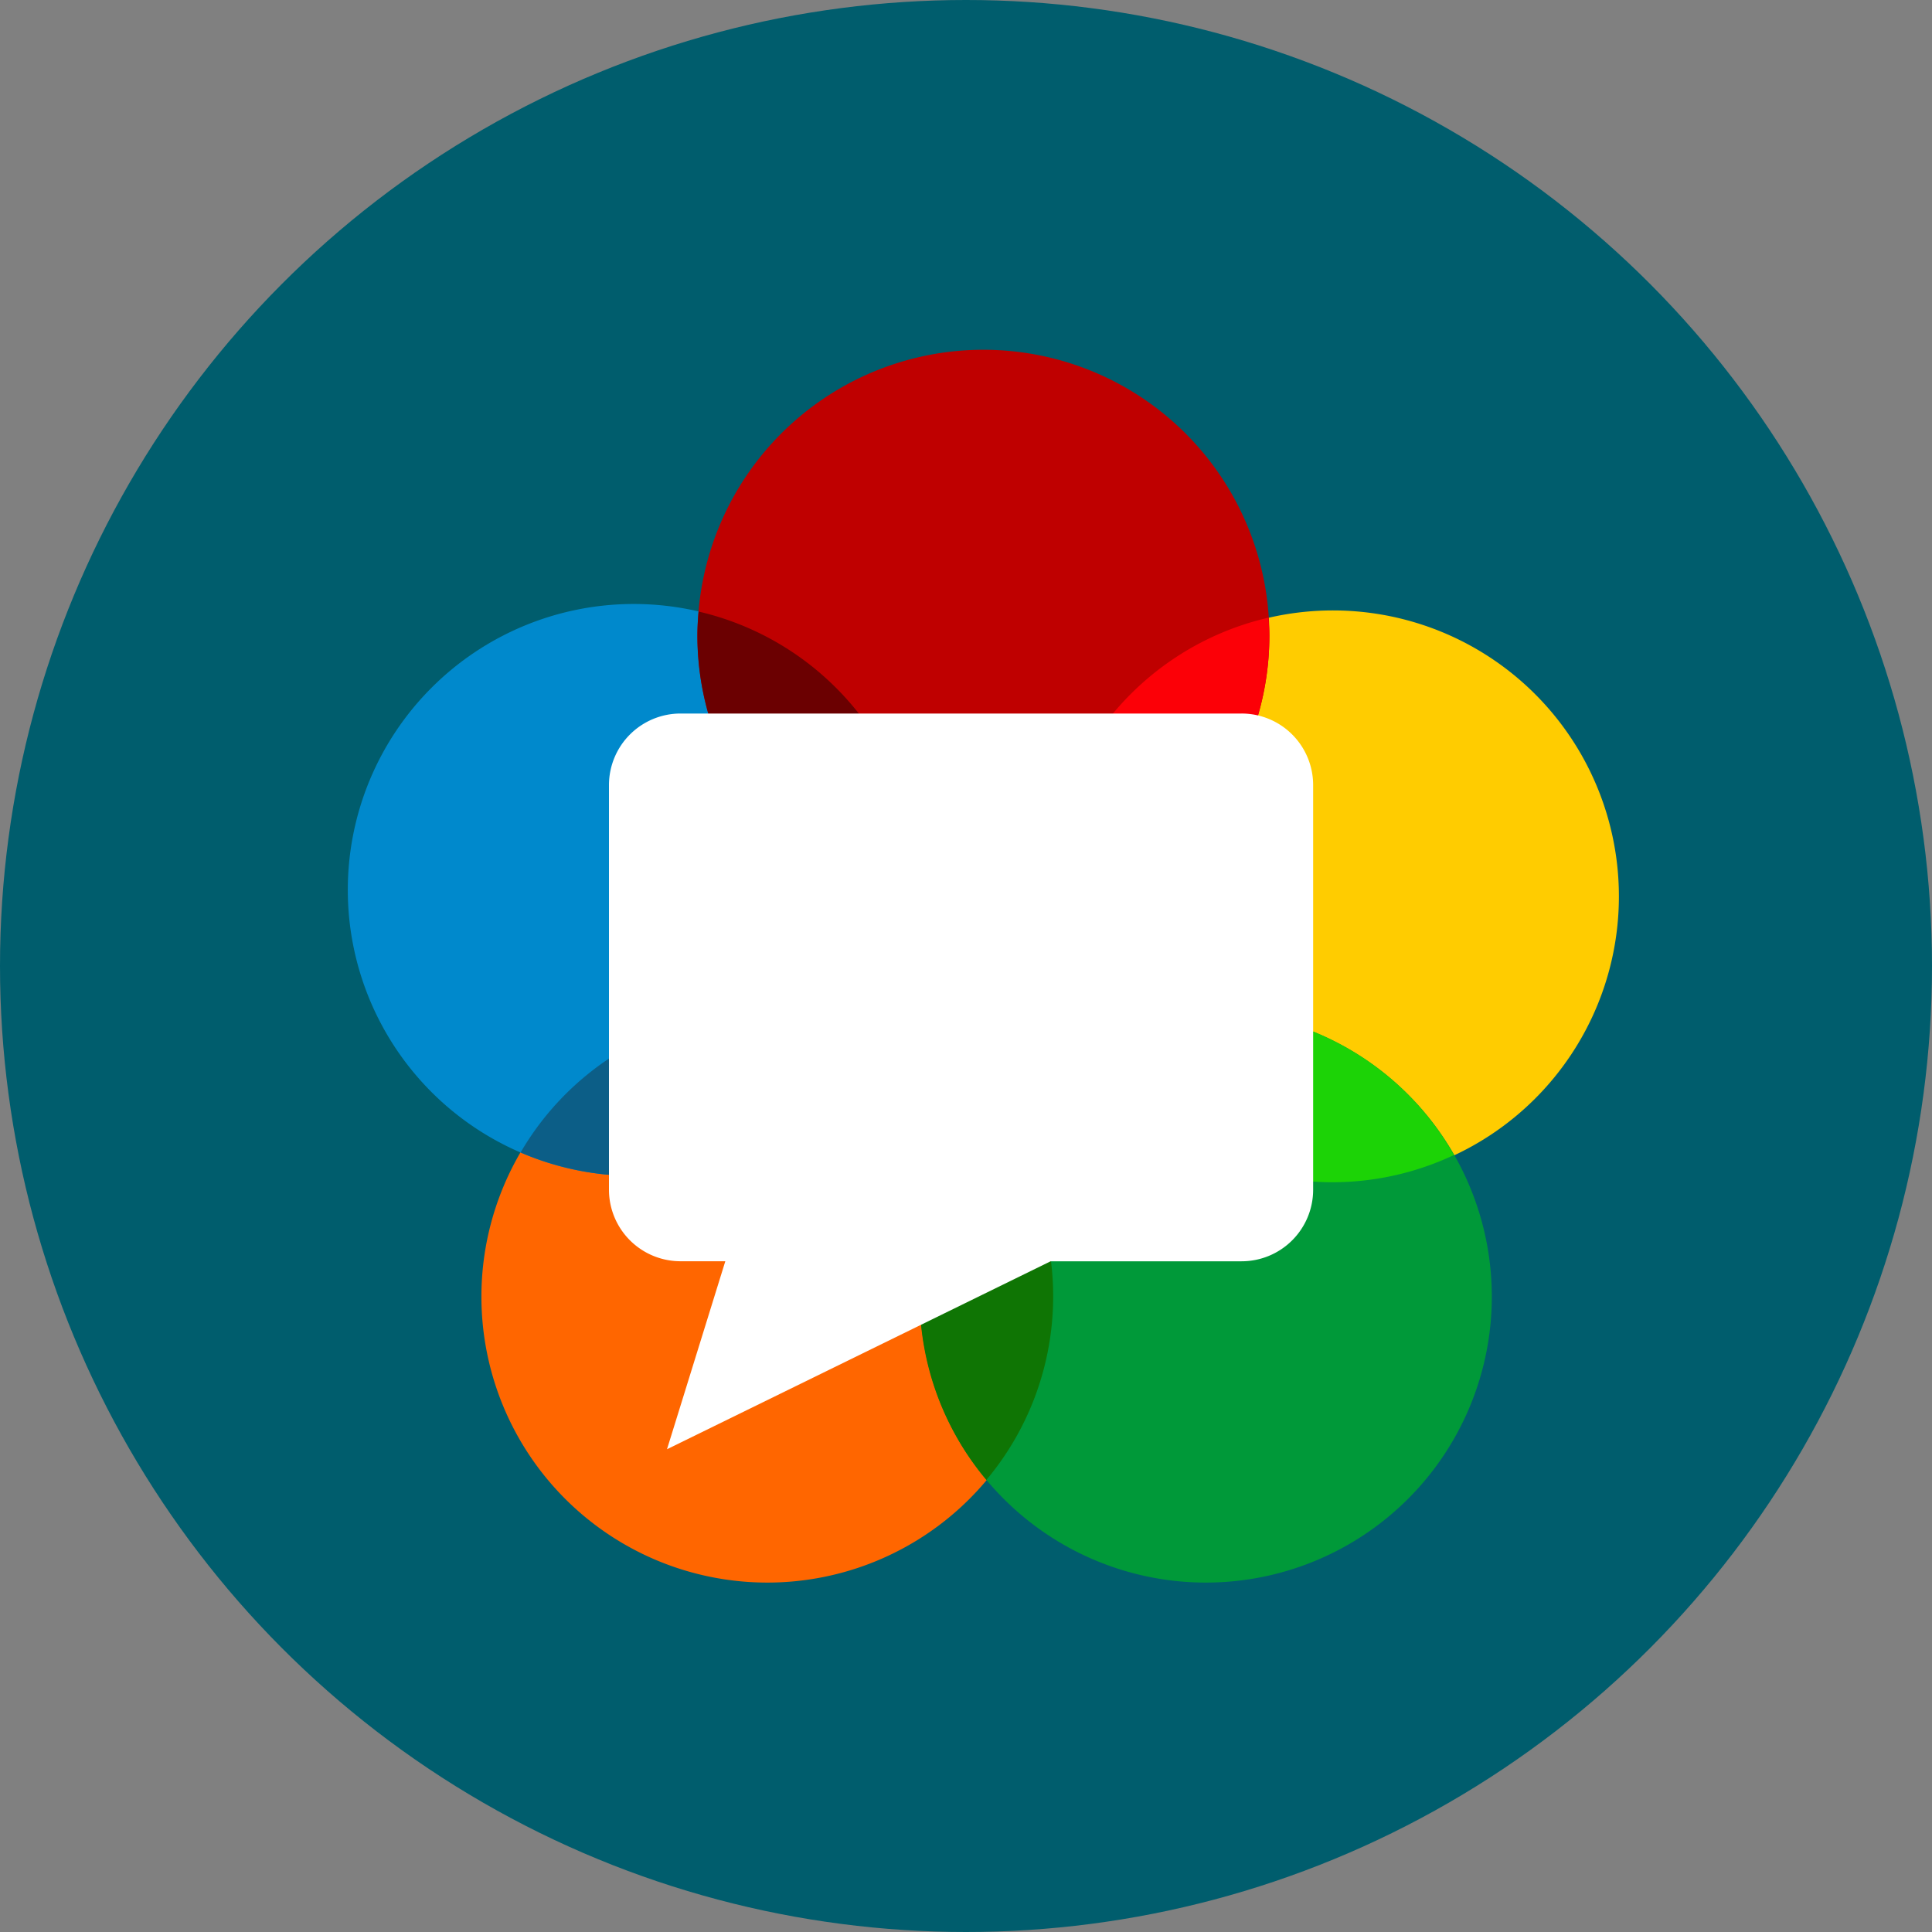 <svg xmlns="http://www.w3.org/2000/svg" xmlns:xlink="http://www.w3.org/1999/xlink" width="50" height="50" viewBox="0 0 50 50"><rect x="0" y="0" width="50" height="50" fill="#808080" stroke="none"/><defs><style>.a{fill:#fff;}.b{fill:#005d6d;}.c{clip-path:url(#a);}.d{fill:#f60;}.e{fill:#fc0;}.f{fill:#0089cc;}.g{fill:#009939;}.h{fill:#bf0000;}.i{fill:#fc0007;}.j{fill:#1cd306;}.k{fill:#0f7504;}.l{fill:#0c5e87;}.m{fill:#6b0001;}</style><clipPath id="a"><rect class="a" width="32.9" height="32"/></clipPath></defs><g transform="translate(774 -319)"><circle class="b" cx="25" cy="25" r="25" transform="translate(-774 319)"/><g class="c" transform="translate(-765 328)"><path class="d" d="M17.395,20.268a7.4,7.4,0,1,1-7.4-7.4A7.4,7.4,0,0,1,17.395,20.268Z" transform="translate(0.864 4.289)"/><path class="e" d="M28.373,12.5a7.4,7.4,0,1,1-7.4-7.4A7.4,7.4,0,0,1,28.373,12.5Z" transform="translate(4.524 1.698)"/><path class="f" d="M14.8,12.374a7.4,7.4,0,1,1-7.4-7.4A7.4,7.4,0,0,1,14.8,12.374Z" transform="translate(0.001 1.657)"/><path class="g" d="M25.907,20.268a7.4,7.4,0,1,1-7.4-7.4A7.4,7.4,0,0,1,25.907,20.268Z" transform="translate(3.701 4.289)"/><path class="h" d="M21.589,7.439a7.4,7.4,0,1,1-7.4-7.4A7.4,7.4,0,0,1,21.589,7.439Z" transform="translate(2.262 0.013)"/><path class="i" d="M13.571,12.448c0,.156.013.308.023.462A7.4,7.4,0,0,0,19.327,5.7c0-.156-.014-.309-.023-.462A7.4,7.4,0,0,0,13.571,12.448Z" transform="translate(4.524 1.747)"/><path class="j" d="M14.3,13.571a7.375,7.375,0,0,0,9.56,3.032,7.375,7.375,0,0,0-9.56-3.032Z" transform="translate(4.768 4.289)"/><path class="k" d="M11.1,19.6a7.364,7.364,0,0,0,1.727,4.748,7.393,7.393,0,0,0,0-9.5A7.364,7.364,0,0,0,11.1,19.6Z" transform="translate(3.701 4.952)"/><path class="l" d="M3.355,16.537a7.388,7.388,0,0,0,9.315-3.065,7.39,7.39,0,0,0-9.315,3.065Z" transform="translate(1.118 4.289)"/><path class="m" d="M6.818,5.12c-.017.206-.032.413-.032.624a7.4,7.4,0,0,0,5.726,7.2c.017-.206.031-.413.031-.624A7.4,7.4,0,0,0,6.818,5.12Z" transform="translate(2.262 1.707)"/><path class="a" d="M8.081,21.275H6.923A1.852,1.852,0,0,1,5.07,19.427V8.947A1.853,1.853,0,0,1,6.923,7.1H21.441a1.852,1.852,0,0,1,1.853,1.848v10.48a1.852,1.852,0,0,1-1.853,1.848H16.5L6.572,26.14Z" transform="translate(1.69 2.366)"/></g></g></svg>